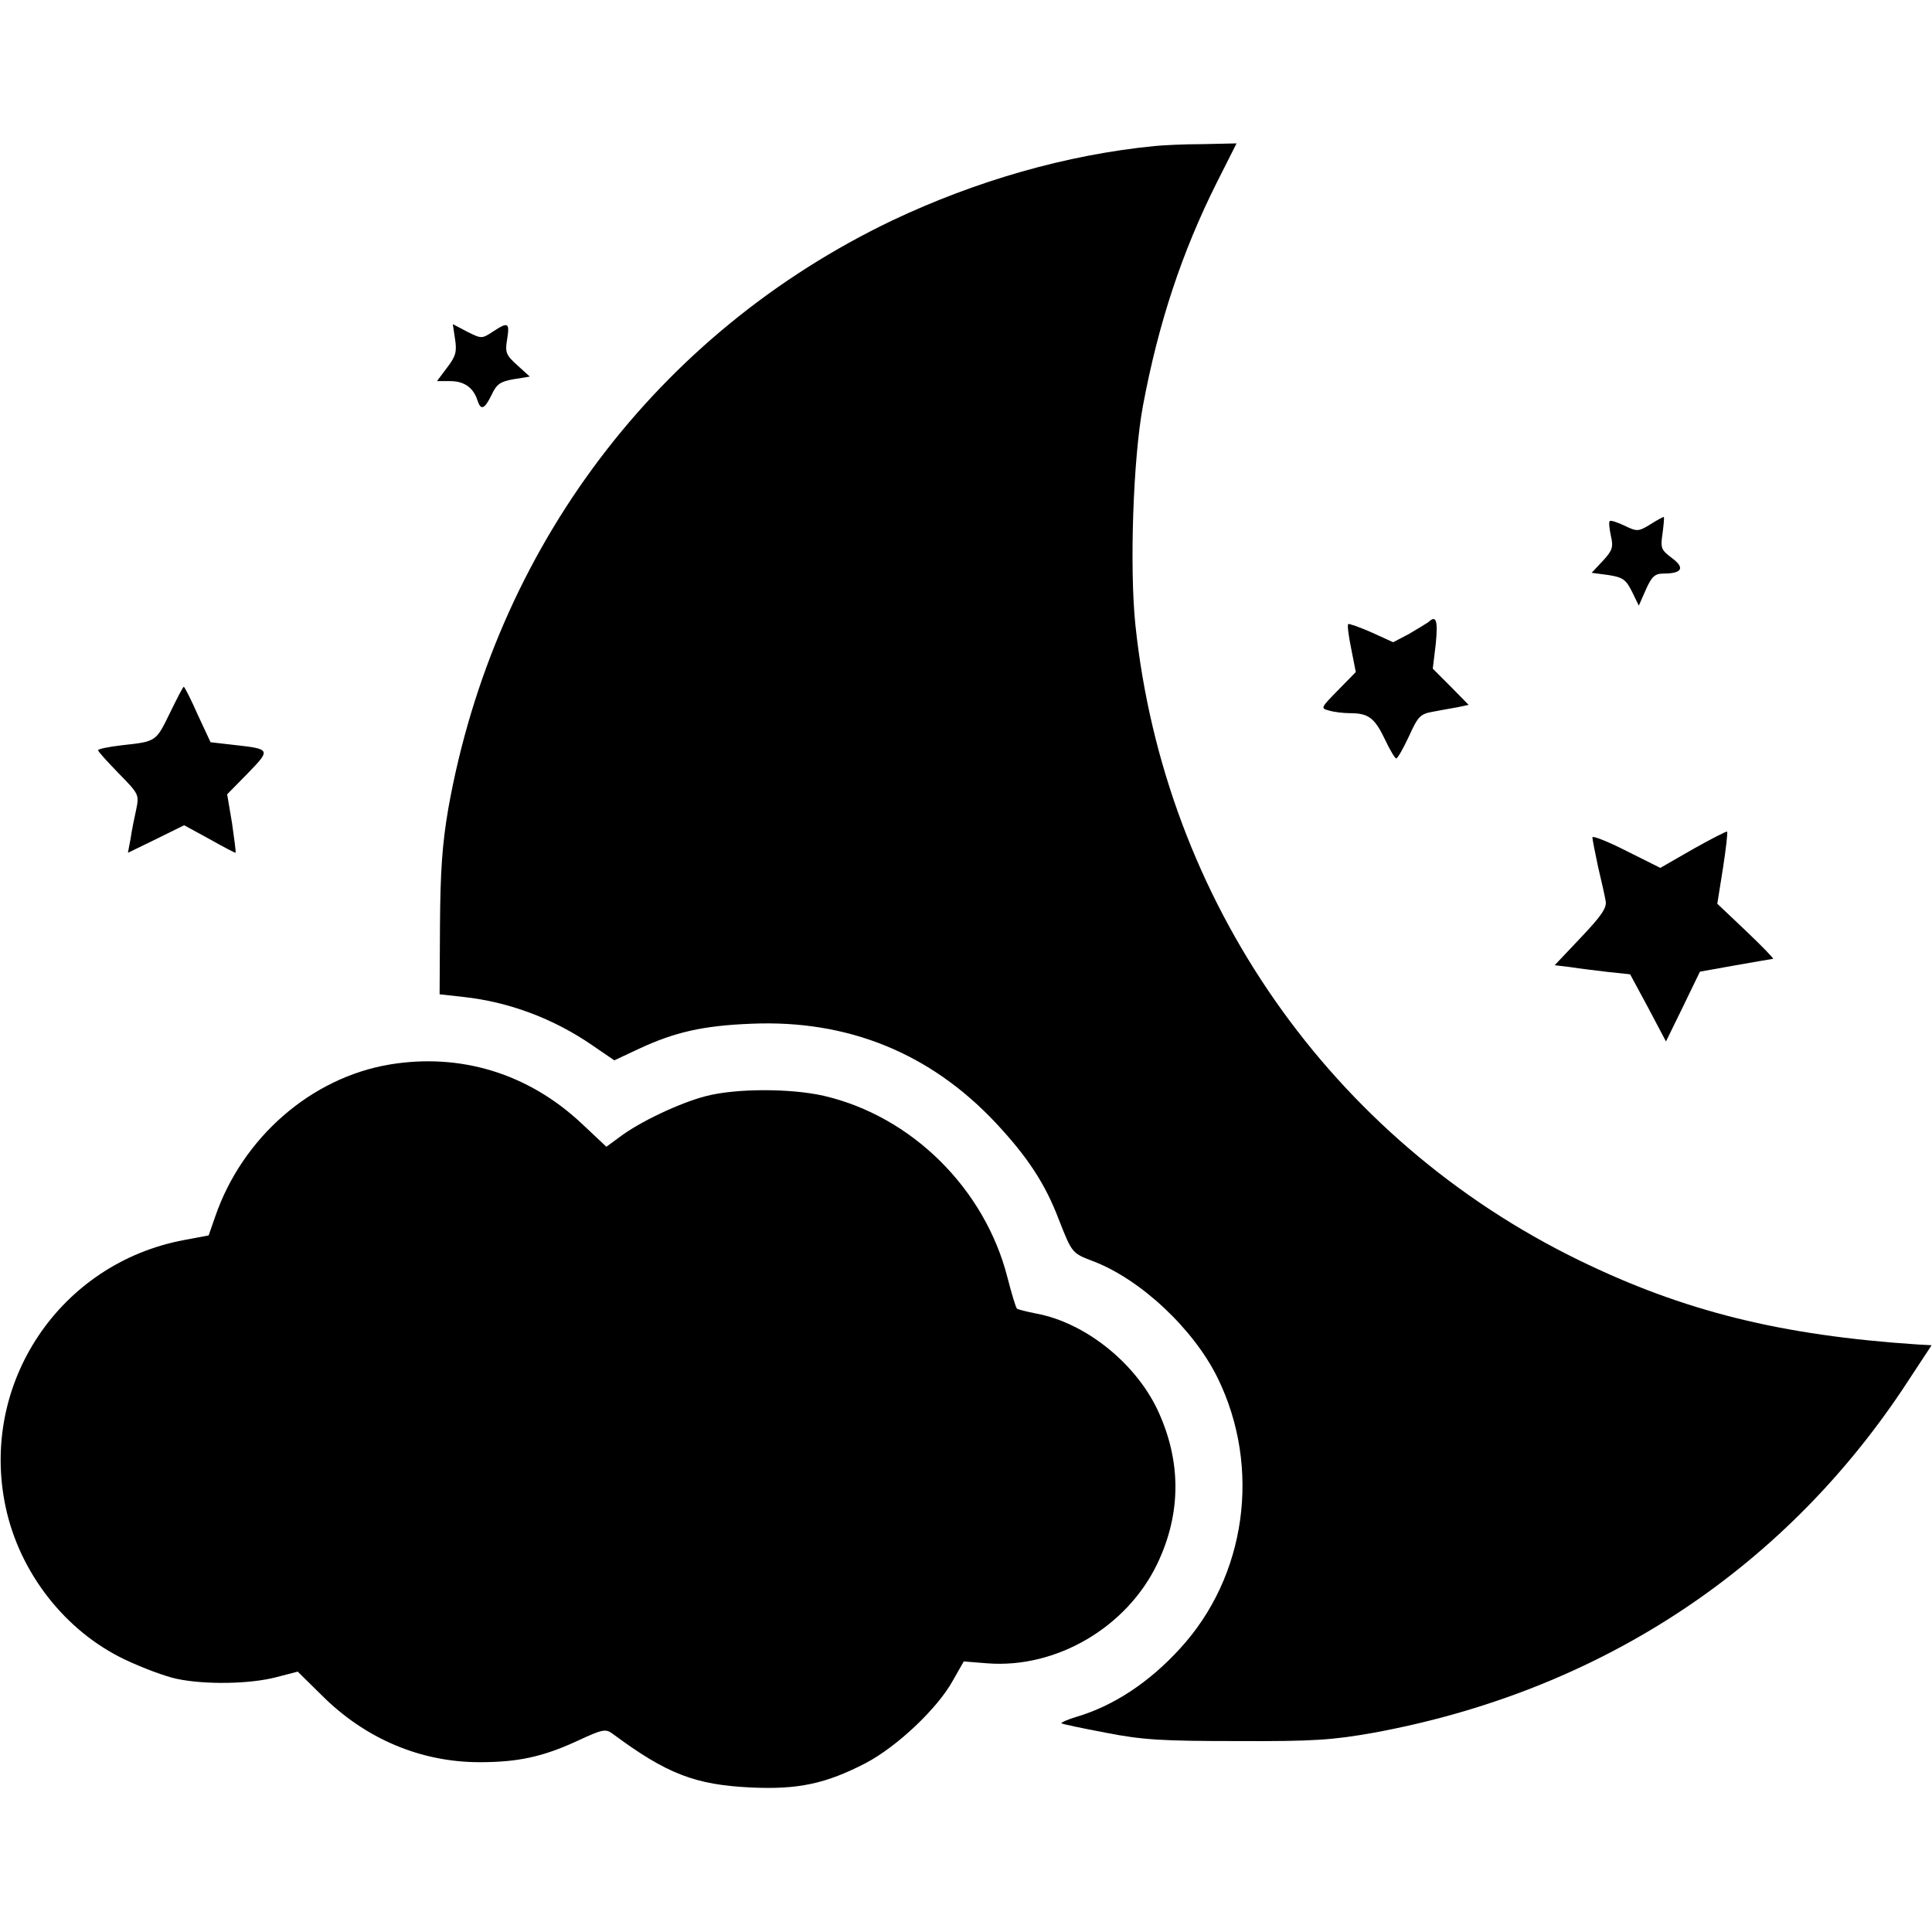 <?xml version="1.0" standalone="no"?>
<!DOCTYPE svg PUBLIC "-//W3C//DTD SVG 20010904//EN"
 "http://www.w3.org/TR/2001/REC-SVG-20010904/DTD/svg10.dtd">
<svg version="1.0" xmlns="http://www.w3.org/2000/svg"
 width="512pt" height="512pt" viewBox="0 0 512 512"
 preserveAspectRatio="xMidYMid meet">
<g transform="translate(0,512) scale(0.1,-0.1)"
fill="#000000" stroke="none">
<path d="M3060 4733 c-234 -23 -473 -92 -695 -197 -623 -298 -1054 -869 -1177
-1559 -16 -93 -21 -166 -22 -307 l-1 -185 63 -7 c120 -13 238 -57 340 -127
l60 -41 64 30 c96 45 172 62 299 67 256 11 475 -78 649 -264 83 -89 130 -160
166 -255 35 -89 35 -89 90 -110 127 -48 268 -181 331 -310 116 -237 76 -526
-100 -717 -81 -89 -176 -152 -275 -181 -23 -7 -41 -15 -39 -17 2 -2 55 -13
118 -25 97 -19 149 -22 349 -22 202 -1 253 3 360 22 589 108 1077 424 1402
910 l77 117 -37 2 c-362 24 -620 88 -897 223 -657 320 -1099 953 -1176 1683
-16 153 -6 443 20 582 41 219 103 406 195 590 l53 105 -91 -2 c-50 0 -107 -3
-126 -5z"/>
<path d="M1206 4221 c5 -33 2 -45 -21 -75 l-27 -36 35 0 c37 0 61 -17 72 -50
9 -29 19 -25 38 14 13 28 23 35 58 41 l43 7 -33 30 c-30 27 -33 34 -27 69 7
44 3 47 -38 20 -29 -19 -30 -19 -68 0 l-38 20 6 -40z"/>
<path d="M4373 3730 c-31 -19 -35 -19 -68 -3 -19 9 -37 15 -39 12 -3 -2 -1
-20 3 -39 7 -30 4 -39 -21 -66 l-30 -32 45 -6 c38 -6 46 -12 62 -44 l18 -37
19 43 c15 34 24 42 46 42 50 0 58 15 23 41 -29 22 -31 26 -25 66 3 24 5 43 3
43 -2 0 -19 -9 -36 -20z"/>
<path d="M3785 3471 c-6 -4 -29 -18 -51 -31 l-42 -22 -57 26 c-32 14 -60 24
-62 22 -3 -2 1 -32 8 -66 l12 -61 -47 -48 c-46 -47 -47 -48 -24 -54 13 -4 38
-7 56 -7 49 0 65 -13 92 -69 13 -28 27 -51 30 -51 4 0 19 27 34 59 24 53 30
59 64 65 20 4 50 9 66 12 l28 6 -47 48 -48 48 8 66 c6 63 1 77 -20 57z"/>
<path d="M450 3230 c-37 -76 -36 -75 -127 -85 -35 -4 -63 -10 -63 -13 0 -4 25
-31 55 -62 53 -54 54 -56 46 -95 -5 -22 -12 -57 -15 -78 l-7 -37 74 36 75 37
66 -36 c37 -21 68 -37 70 -37 2 0 -3 35 -9 78 l-13 77 55 56 c61 63 61 64 -38
75 l-61 7 -34 73 c-18 41 -35 74 -37 74 -2 0 -18 -31 -37 -70z"/>
<path d="M4487 2870 l-87 -50 -90 45 c-49 25 -90 41 -90 36 0 -5 7 -40 15 -78
9 -37 18 -78 20 -90 4 -18 -10 -39 -65 -97 l-70 -74 42 -5 c24 -4 69 -9 101
-13 l57 -6 48 -89 47 -89 45 92 45 93 95 17 c52 9 97 17 99 17 2 1 -30 34 -72
74 l-76 72 15 94 c8 52 13 95 11 97 -1 2 -42 -19 -90 -46z"/>
<path d="M1033 2299 c-209 -35 -391 -194 -463 -404 l-17 -49 -64 -12 c-330
-61 -544 -380 -474 -708 37 -174 158 -329 316 -404 46 -22 108 -45 137 -51 75
-16 194 -14 263 4 l58 15 64 -63 c115 -115 262 -177 418 -177 101 0 167 14
258 56 69 32 76 33 95 19 143 -106 218 -135 366 -142 125 -6 199 10 305 65 83
44 189 144 230 218 l29 51 63 -5 c182 -14 369 95 450 264 64 134 64 273 0 409
-60 125 -192 230 -321 254 -26 5 -49 11 -51 13 -3 3 -14 39 -25 82 -60 236
-254 428 -487 482 -88 20 -233 20 -313 -1 -69 -18 -175 -68 -229 -109 l-34
-25 -66 62 c-141 132 -320 187 -508 156z"/>
</g>
</svg>
